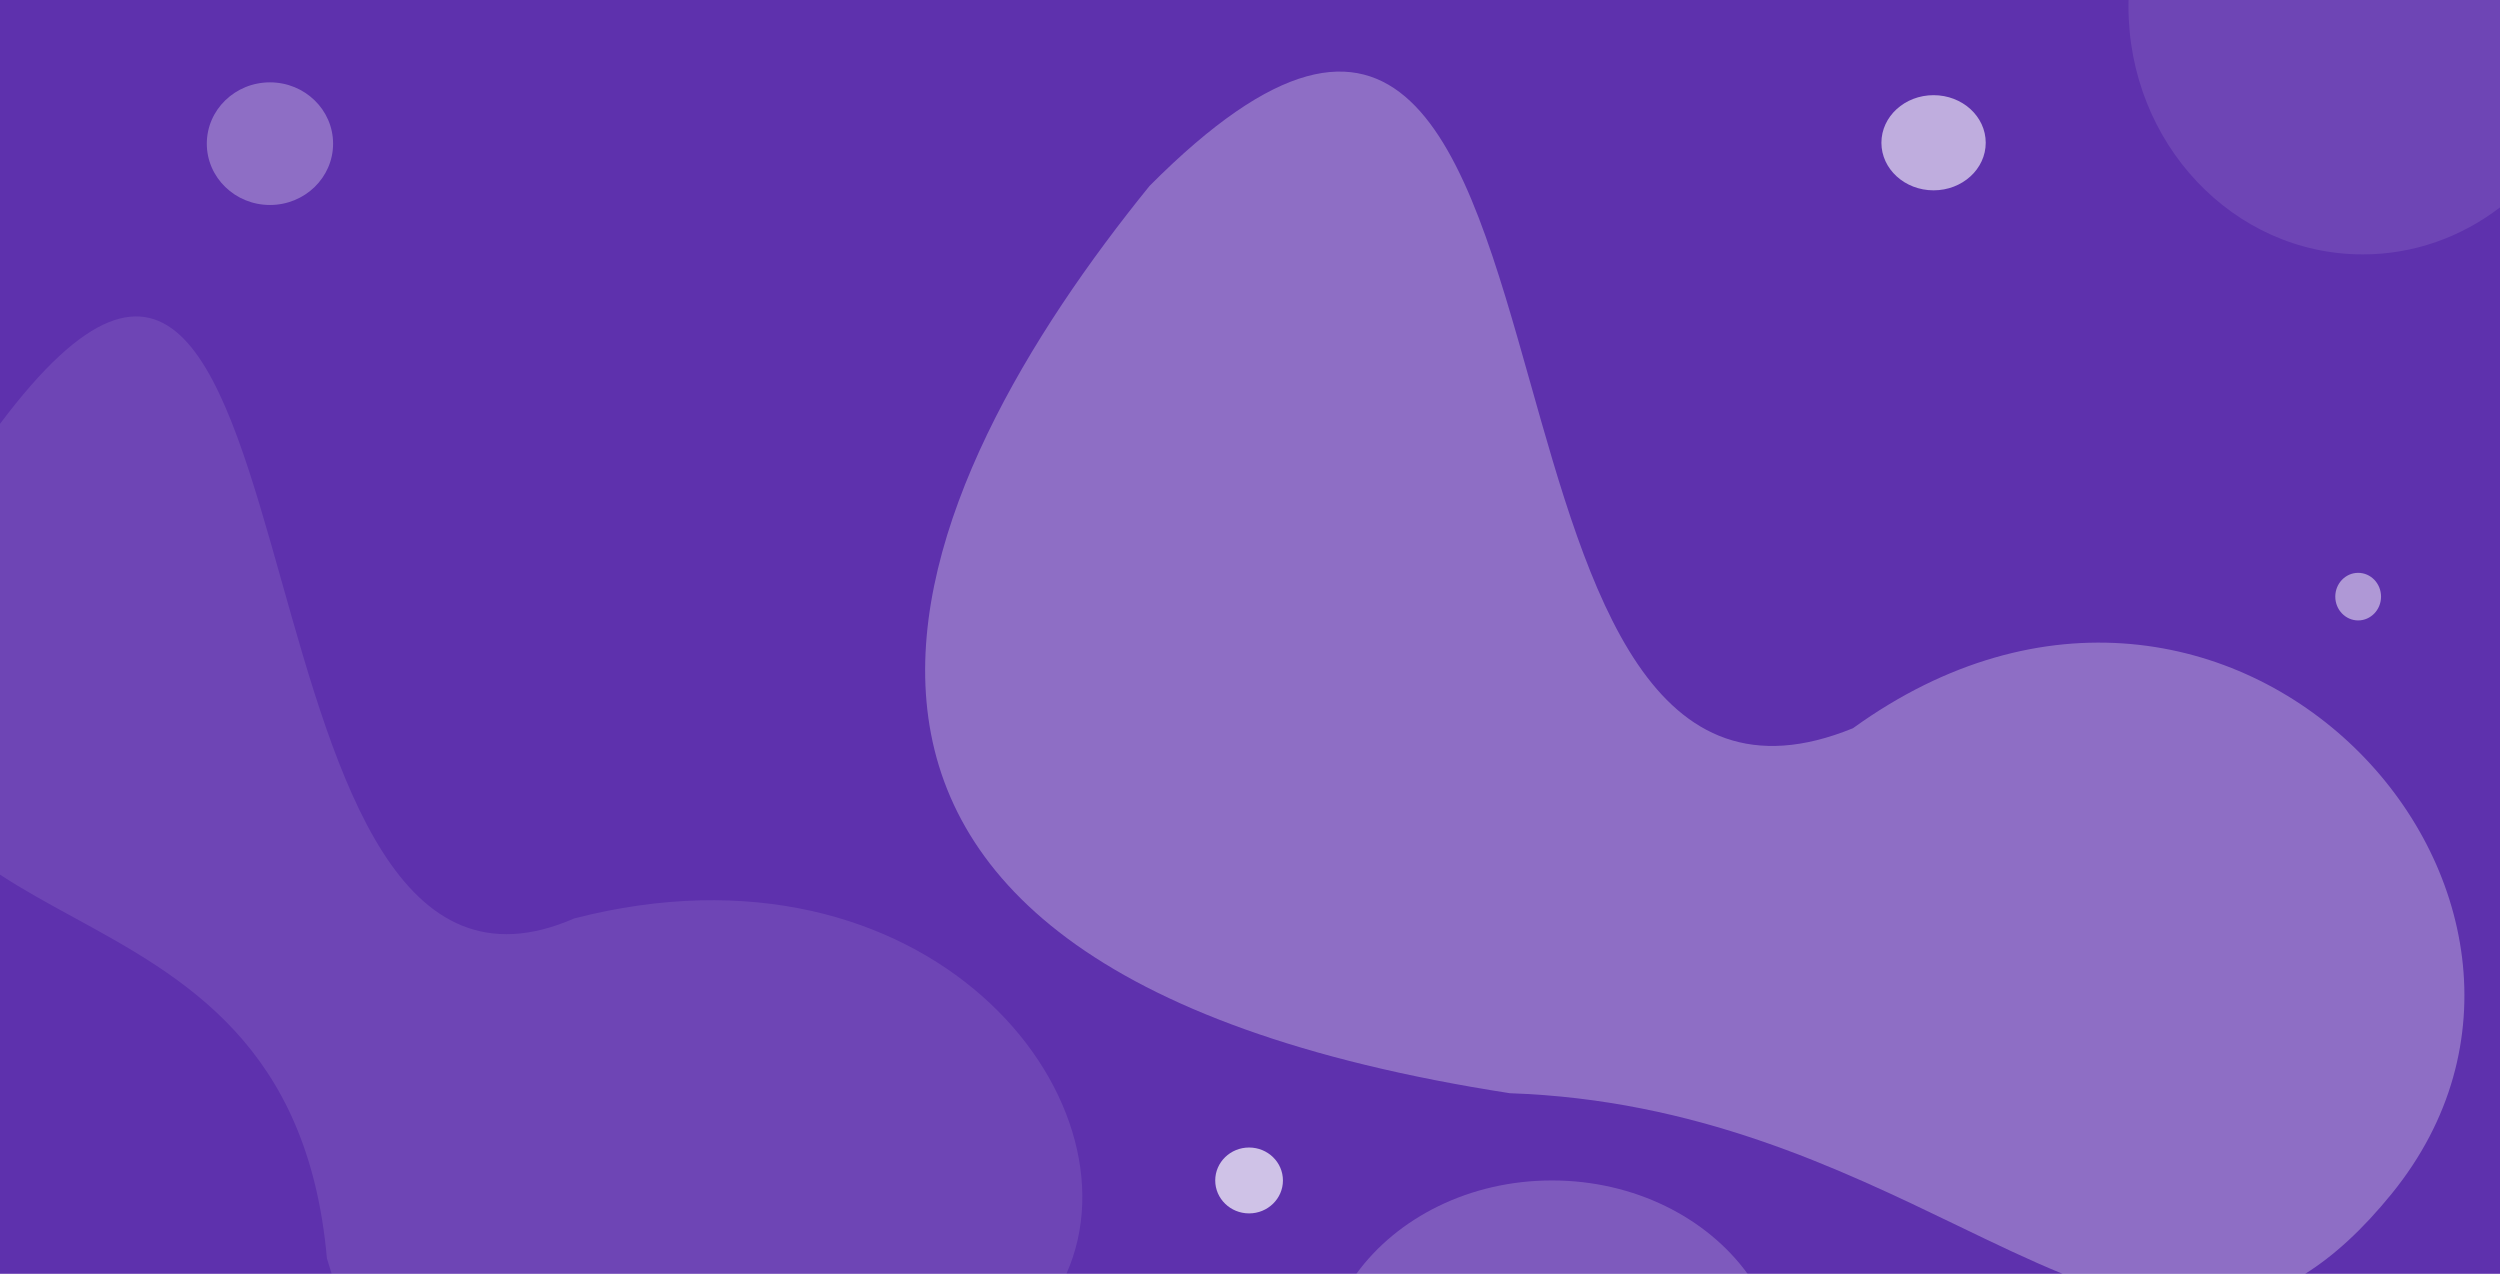 <svg width="1366" height="696" viewBox="0 0 1366 696" fill="none" xmlns="http://www.w3.org/2000/svg">
<rect width="1366" height="696" fill="#5E31AD"/>
<ellipse cx="1056.5" cy="78" rx="28.5" ry="26" fill="white" fill-opacity="0.6"/>
<ellipse cx="1288.5" cy="326" rx="12.5" ry="13" fill="white" fill-opacity="0.5"/>
<ellipse cx="682.5" cy="645" rx="18.5" ry="18" fill="white" fill-opacity="0.7"/>
<ellipse cx="147.5" cy="78.5" rx="34.5" ry="33.5" fill="white" fill-opacity="0.3"/>
<path fill-rule="evenodd" clip-rule="evenodd" d="M1366 0H1163.04C1163.01 1.163 1163 2.33 1163 3.5C1163 78.335 1220.31 139 1291 139C1319.01 139 1344.92 129.474 1366 113.315V0Z" fill="white" fill-opacity="0.1"/>
<path fill-rule="evenodd" clip-rule="evenodd" d="M39.981 501.096C25.982 493.452 12.385 486.029 0 477.888V231.6C94.242 105.909 122.013 204.474 153.92 317.722C183.936 424.256 217.613 543.784 313.731 501.838C506.782 452.088 625.451 600.036 582.679 696H181.227C180.339 693.24 179.472 690.432 178.626 687.575C168.303 571.158 100.396 534.082 39.981 501.096Z" fill="white" fill-opacity="0.1"/>
<path fill-rule="evenodd" clip-rule="evenodd" d="M954.871 696H741.129C763.401 665.37 802.938 645 848 645C893.062 645 932.6 665.37 954.871 696Z" fill="white" fill-opacity="0.2"/>
<path fill-rule="evenodd" clip-rule="evenodd" d="M1259.56 696C1275.14 686.249 1290.82 671.979 1306.92 652.134C1437.95 490.58 1219.32 248.539 1012.47 397.899C902.072 442.966 868.148 322.618 836.222 209.362C800.14 81.358 766.612 -37.585 628.119 101.583C497.089 263.137 368.568 526.652 825 597.335C926.987 600.833 1004.54 638.263 1069.67 669.692C1089.85 679.434 1108.84 688.6 1127 696H1259.56Z" fill="white" fill-opacity="0.3"/>
</svg>
